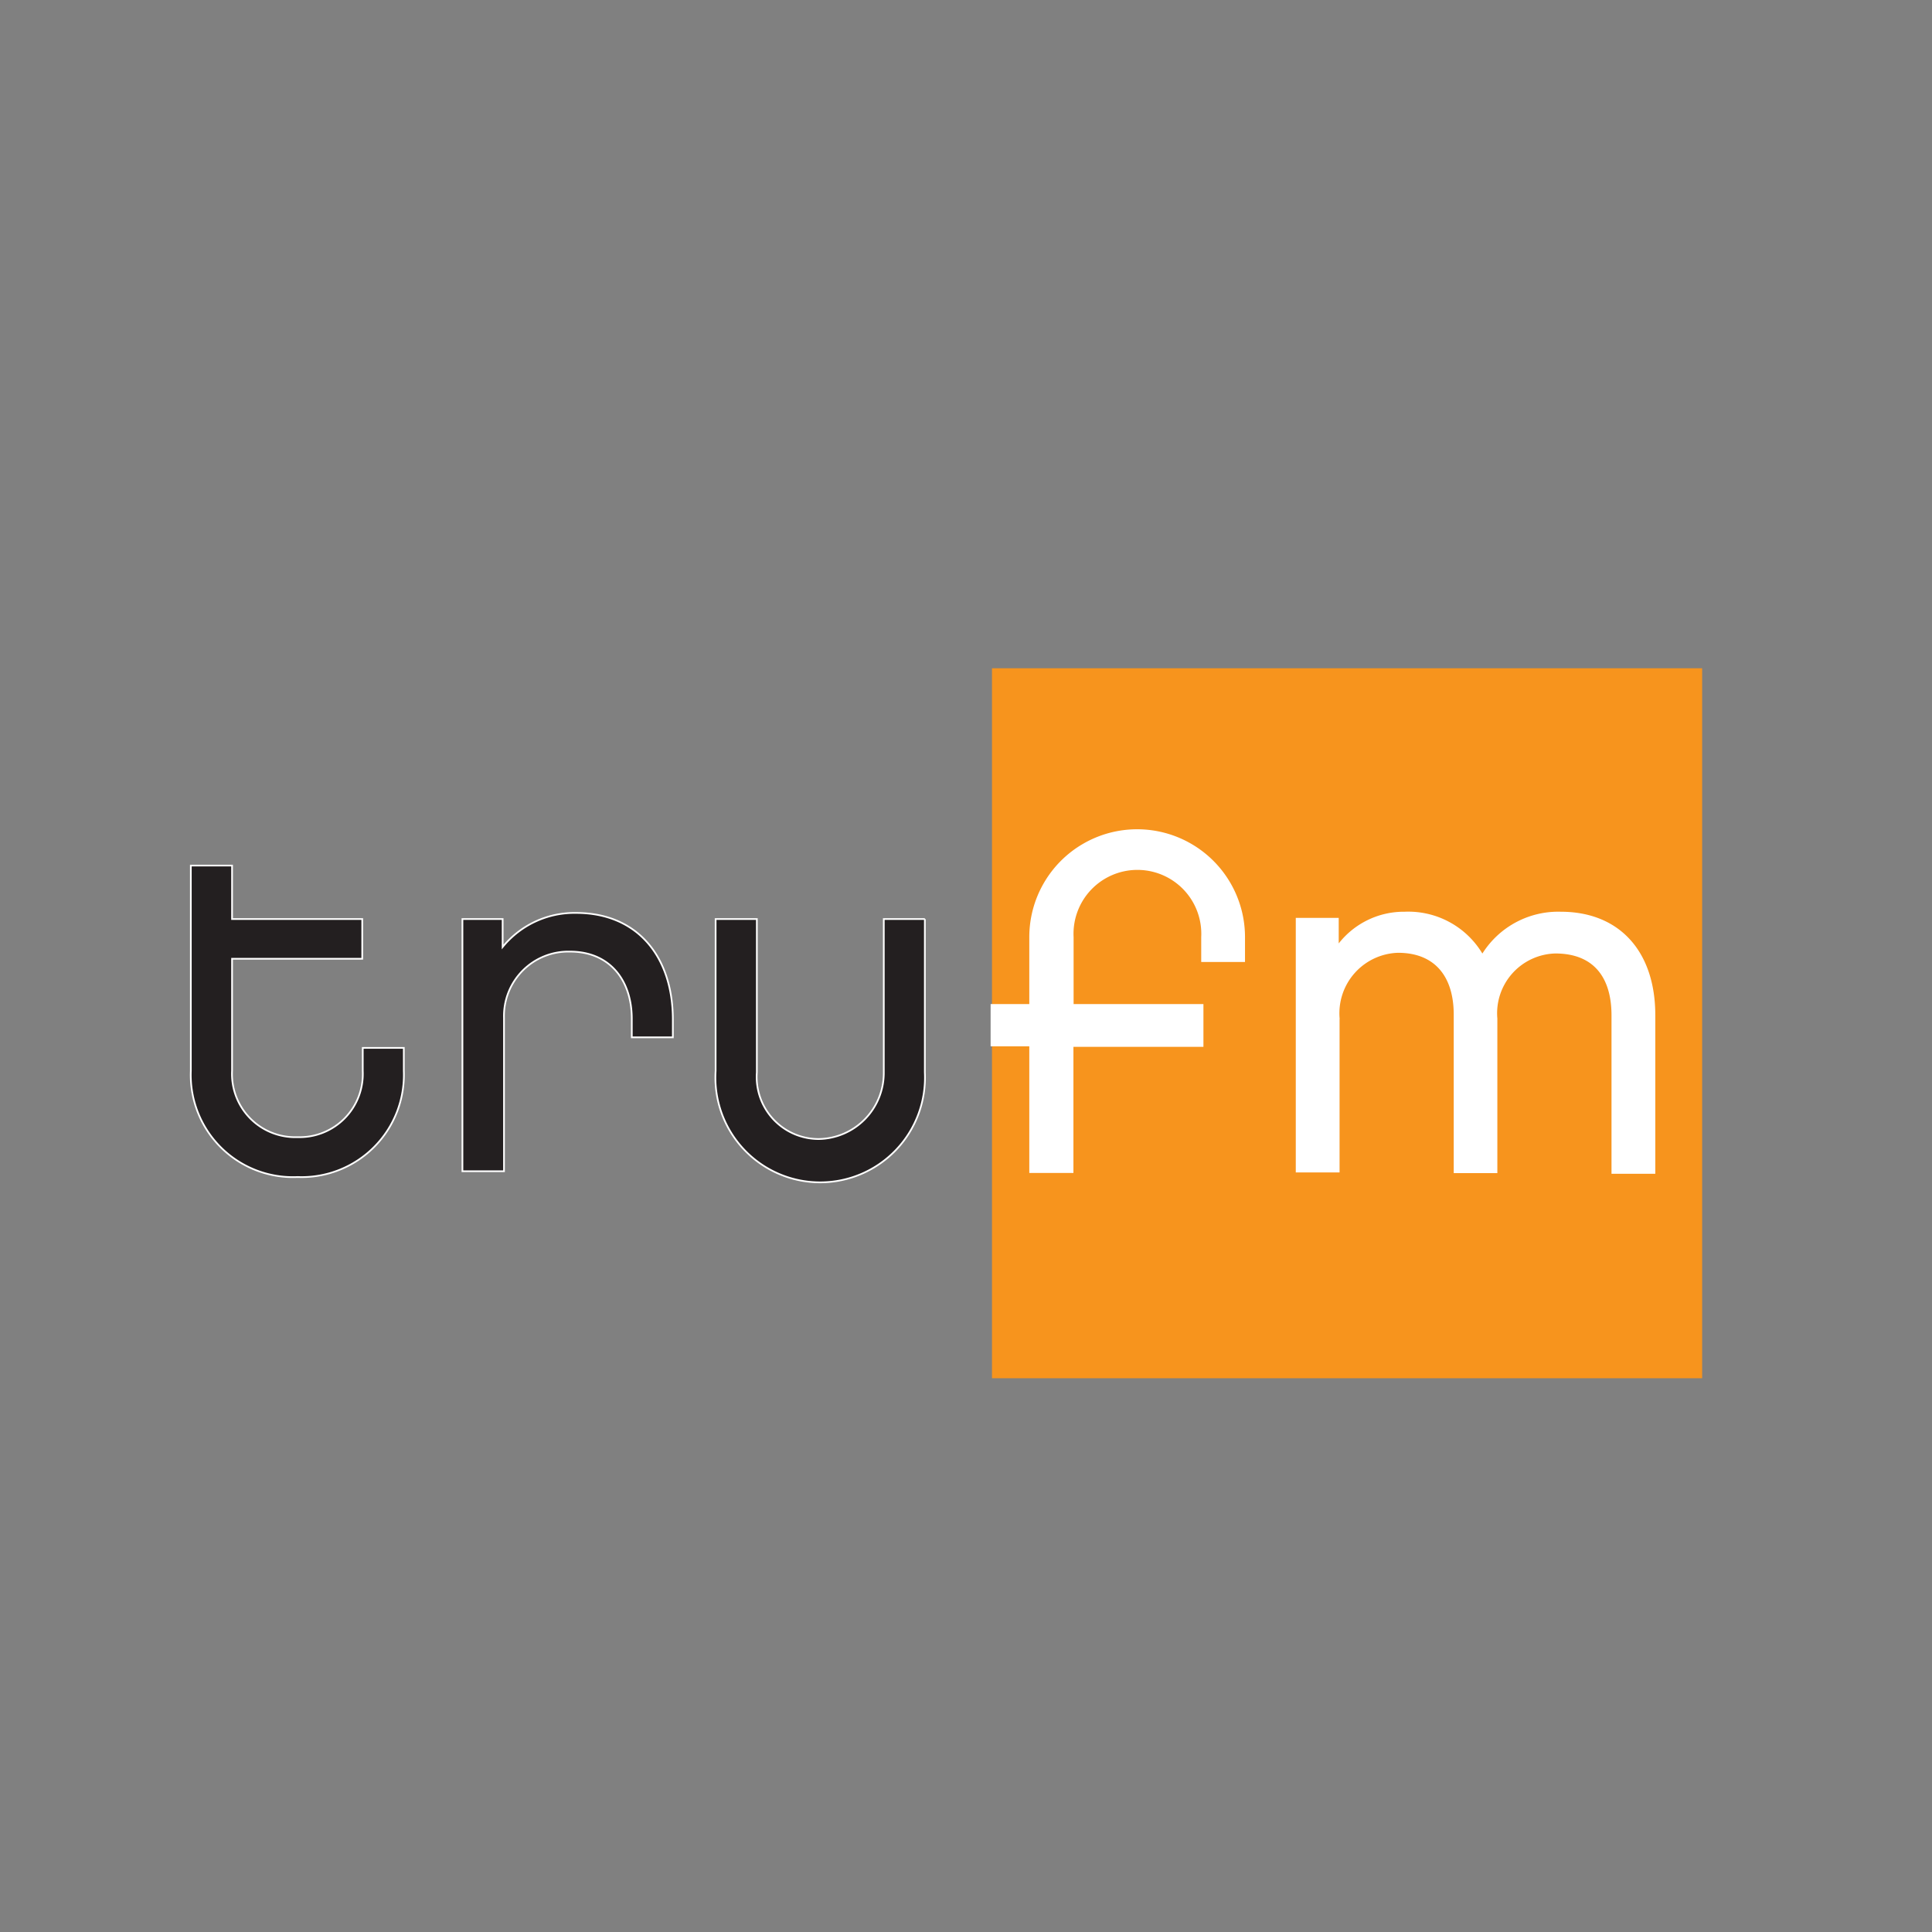 <svg id="Layer_1" data-name="Layer 1" xmlns="http://www.w3.org/2000/svg" viewBox="0 0 113.39 113.39"><rect x="0" y="0" width="113.39" height="113.39" fill="#808080" stroke="none"/><defs><style>.cls-1{fill:#f7941d;}.cls-2,.cls-3,.cls-6{fill:#231f20;}.cls-2,.cls-4{fill-rule:evenodd;}.cls-3,.cls-5{stroke:#fff;stroke-miterlimit:3.86;}.cls-3{stroke-width:0.1px;}.cls-4,.cls-5{fill:#fff;}.cls-5{stroke-width:0.14px;}</style></defs><title>News App Logos</title><rect class="cls-1" x="58.22" y="39.22" width="41.68" height="41.67"/><path class="cls-2" d="M23.7,61.5H21.29v1.35a3.71,3.71,0,0,1-3.82,3.89,3.71,3.71,0,0,1-3.85-3.89V56.27h7.64V53.94H13.62V50.8H11.2V62.85a6,6,0,0,0,6.27,6.23,6,6,0,0,0,6.23-6.23Z"/><path class="cls-3" d="M23.7,61.5H21.29v1.35a3.71,3.71,0,0,1-3.82,3.89,3.71,3.71,0,0,1-3.85-3.89V56.27h7.64V53.94H13.62V50.8H11.2V62.85a6,6,0,0,0,6.27,6.23,6,6,0,0,0,6.23-6.23Z"/><path class="cls-2" d="M39.49,59.84c0-3.67-2.06-6.26-5.68-6.26a5.44,5.44,0,0,0-4.31,2V53.94H27.14v14.8h2.44v-9a3.78,3.78,0,0,1,3.88-3.89c2.3,0,3.62,1.65,3.62,3.94v1.09h2.41Z"/><path class="cls-3" d="M39.49,59.84c0-3.67-2.06-6.26-5.68-6.26a5.44,5.44,0,0,0-4.31,2V53.94H27.14v14.8h2.44v-9a3.78,3.78,0,0,1,3.88-3.89c2.3,0,3.62,1.65,3.62,3.94v1.09h2.41Z"/><path class="cls-4" d="M70.57,56.39H73V55a6.26,6.26,0,0,0-12.52,0v4l-2.27,0v2.34h2.27v7.43h2.45v-7.4h7.63V59H62.94V55a3.82,3.82,0,1,1,7.63,0Z"/><path class="cls-5" d="M70.57,56.39H73V55a6.26,6.26,0,0,0-12.52,0v4l-2.27,0v2.34h2.27v7.43h2.45v-7.4h7.63V59H62.94V55a3.82,3.82,0,1,1,7.63,0Z"/><path class="cls-4" d="M97.08,59.58c0-3.69-2.06-6-5.48-6A5.19,5.19,0,0,0,87,56.1a5,5,0,0,0-4.56-2.52,4.79,4.79,0,0,0-3.94,2V53.94H76.12v14.8h2.43v-9a3.62,3.62,0,0,1,3.5-3.89c2.19,0,3.34,1.41,3.34,3.7v9.23h2.42v-9a3.58,3.58,0,0,1,3.47-3.89c2.27,0,3.37,1.41,3.37,3.7v9.23h2.43Z"/><path class="cls-5" d="M97.08,59.58c0-3.69-2.06-6-5.48-6A5.19,5.19,0,0,0,87,56.1a5,5,0,0,0-4.56-2.52,4.79,4.79,0,0,0-3.94,2V53.94H76.12v14.8h2.43v-9a3.62,3.62,0,0,1,3.5-3.89c2.19,0,3.34,1.41,3.34,3.7v9.23h2.42v-9a3.58,3.58,0,0,1,3.47-3.89c2.27,0,3.37,1.41,3.37,3.7v9.23h2.43Z"/><path class="cls-6" d="M54.28,53.94v9A6.15,6.15,0,1,1,42,62.85V53.94h2.42v9a3.64,3.64,0,0,0,3.64,3.91A3.88,3.88,0,0,0,51.87,63V53.94h2.41Z"/><path class="cls-3" d="M54.28,53.94v9A6.15,6.15,0,1,1,42,62.85V53.94h2.42v9a3.64,3.64,0,0,0,3.64,3.91A3.88,3.88,0,0,0,51.87,63V53.94h2.41Z"/></svg>